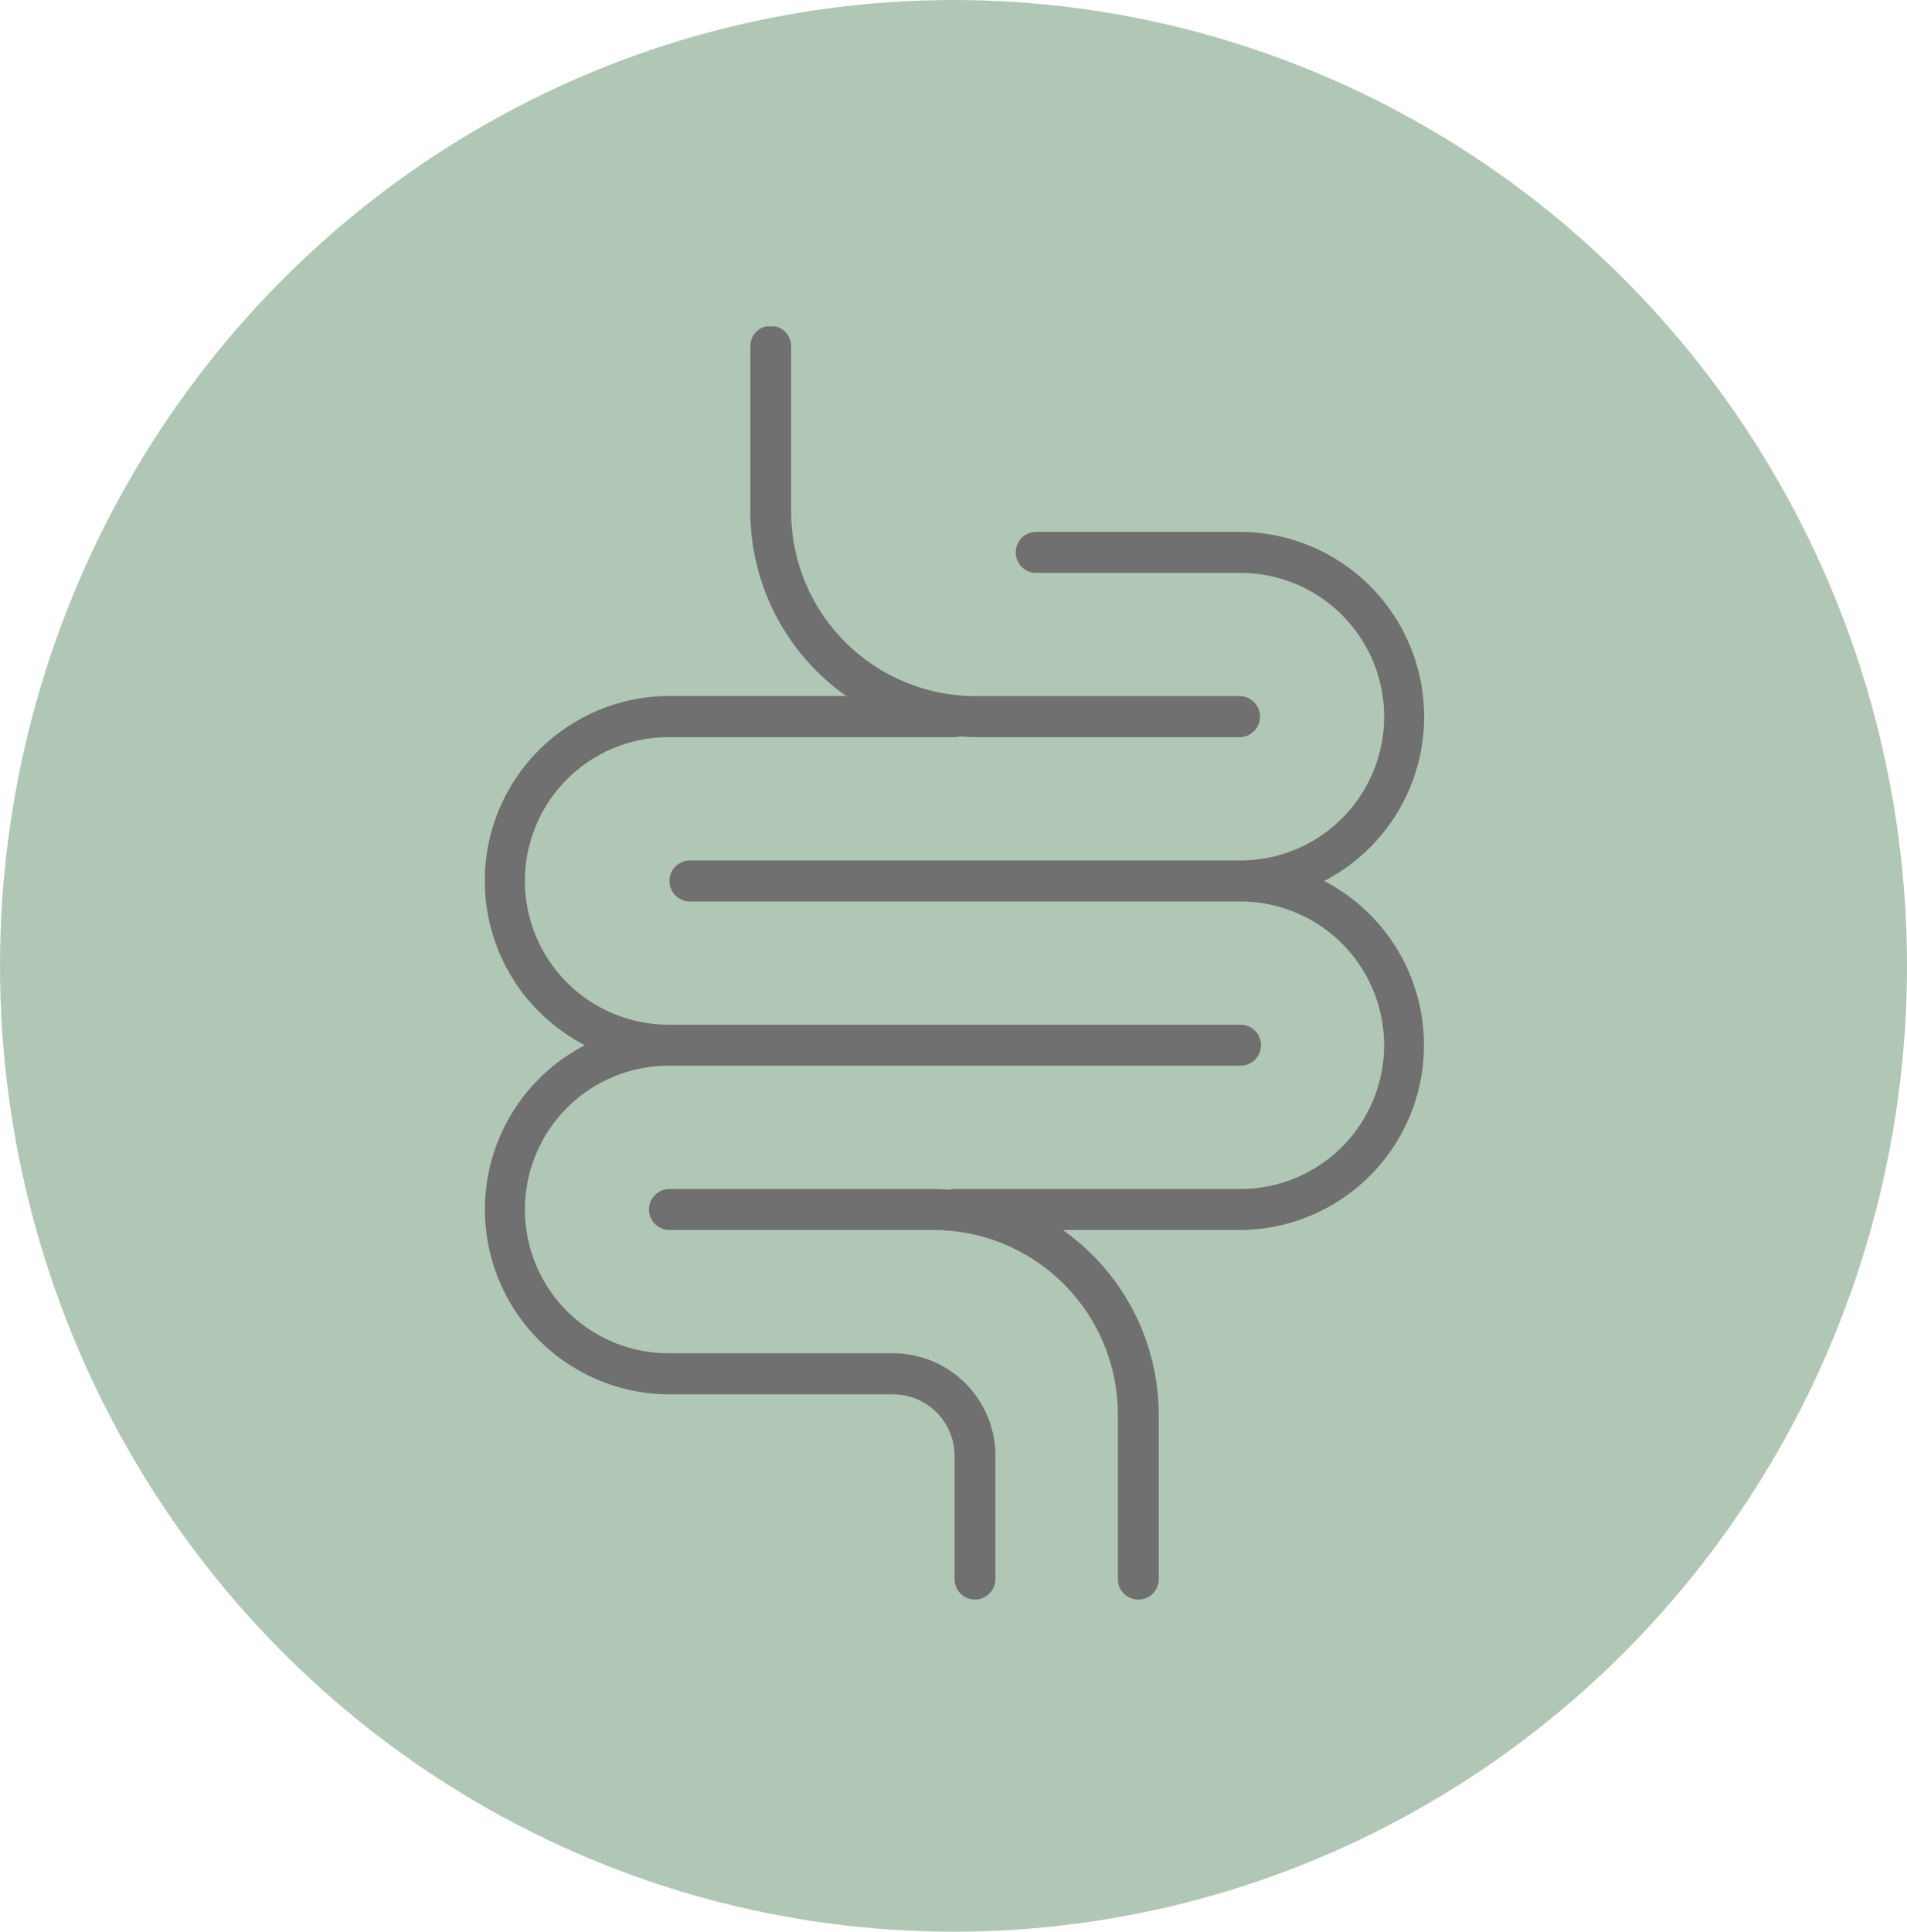 <svg xmlns="http://www.w3.org/2000/svg" xmlns:xlink="http://www.w3.org/1999/xlink" width="79" height="80" viewBox="0 0 79 80">
  <defs>
    <clipPath id="clip-path">
      <rect id="Rechteck_2093" data-name="Rechteck 2093" width="38.908" height="52.734" fill="#707070"/>
    </clipPath>
  </defs>
  <g id="Gruppe_4096" data-name="Gruppe 4096" transform="translate(-0.228)">
    <ellipse id="Ellipse_4" data-name="Ellipse 4" cx="39.5" cy="40" rx="39.5" ry="40" transform="translate(0.228)" fill="#b1c7b5"/>
    <g id="Gruppe_3846" data-name="Gruppe 3846" transform="translate(20.316 13.516)">
      <g id="Gruppe_3845" data-name="Gruppe 3845" clip-path="url(#clip-path)">
        <path id="Pfad_6023" data-name="Pfad 6023" d="M41.713,31.7a7.657,7.657,0,0,0-3.47-14.459H29.784a.85.85,0,0,0,0,1.7h8.458a5.954,5.954,0,0,1,0,11.908H15.4a.851.851,0,0,0,0,1.7H38.242a5.953,5.953,0,0,1,0,11.906H26.4a.811.811,0,0,0-.218.032c-.209-.014-.417-.032-.63-.032h-11a.851.851,0,0,0,0,1.7h11a7.644,7.644,0,0,1,7.614,7.655v6.805a.846.846,0,1,0,1.692,0V53.81a9.362,9.362,0,0,0-3.971-7.655h7.354A7.657,7.657,0,0,0,41.713,31.7" transform="translate(-6.945 -8.731)" fill="#707070"/>
        <path id="Pfad_6024" data-name="Pfad 6024" d="M16.917,42.528H7.612a5.954,5.954,0,0,1,0-11.908H31.3a.85.85,0,0,0,0-1.7H7.612a5.954,5.954,0,0,1,0-11.908H19.456a.826.826,0,0,0,.216-.032c.208.014.416.032.628.032h11a.851.851,0,0,0,0-1.7h-11a7.644,7.644,0,0,1-7.614-7.655V.852a.846.846,0,1,0-1.691,0v6.8a9.362,9.362,0,0,0,3.971,7.655H7.612A7.657,7.657,0,0,0,4.143,29.77,7.657,7.657,0,0,0,7.612,44.23h9.305a2.546,2.546,0,0,1,2.539,2.551v5.1a.846.846,0,1,0,1.692,0v-5.1a4.246,4.246,0,0,0-4.231-4.253" transform="translate(0 0)" fill="#707070"/>
      </g>
    </g>
  </g>
</svg>
